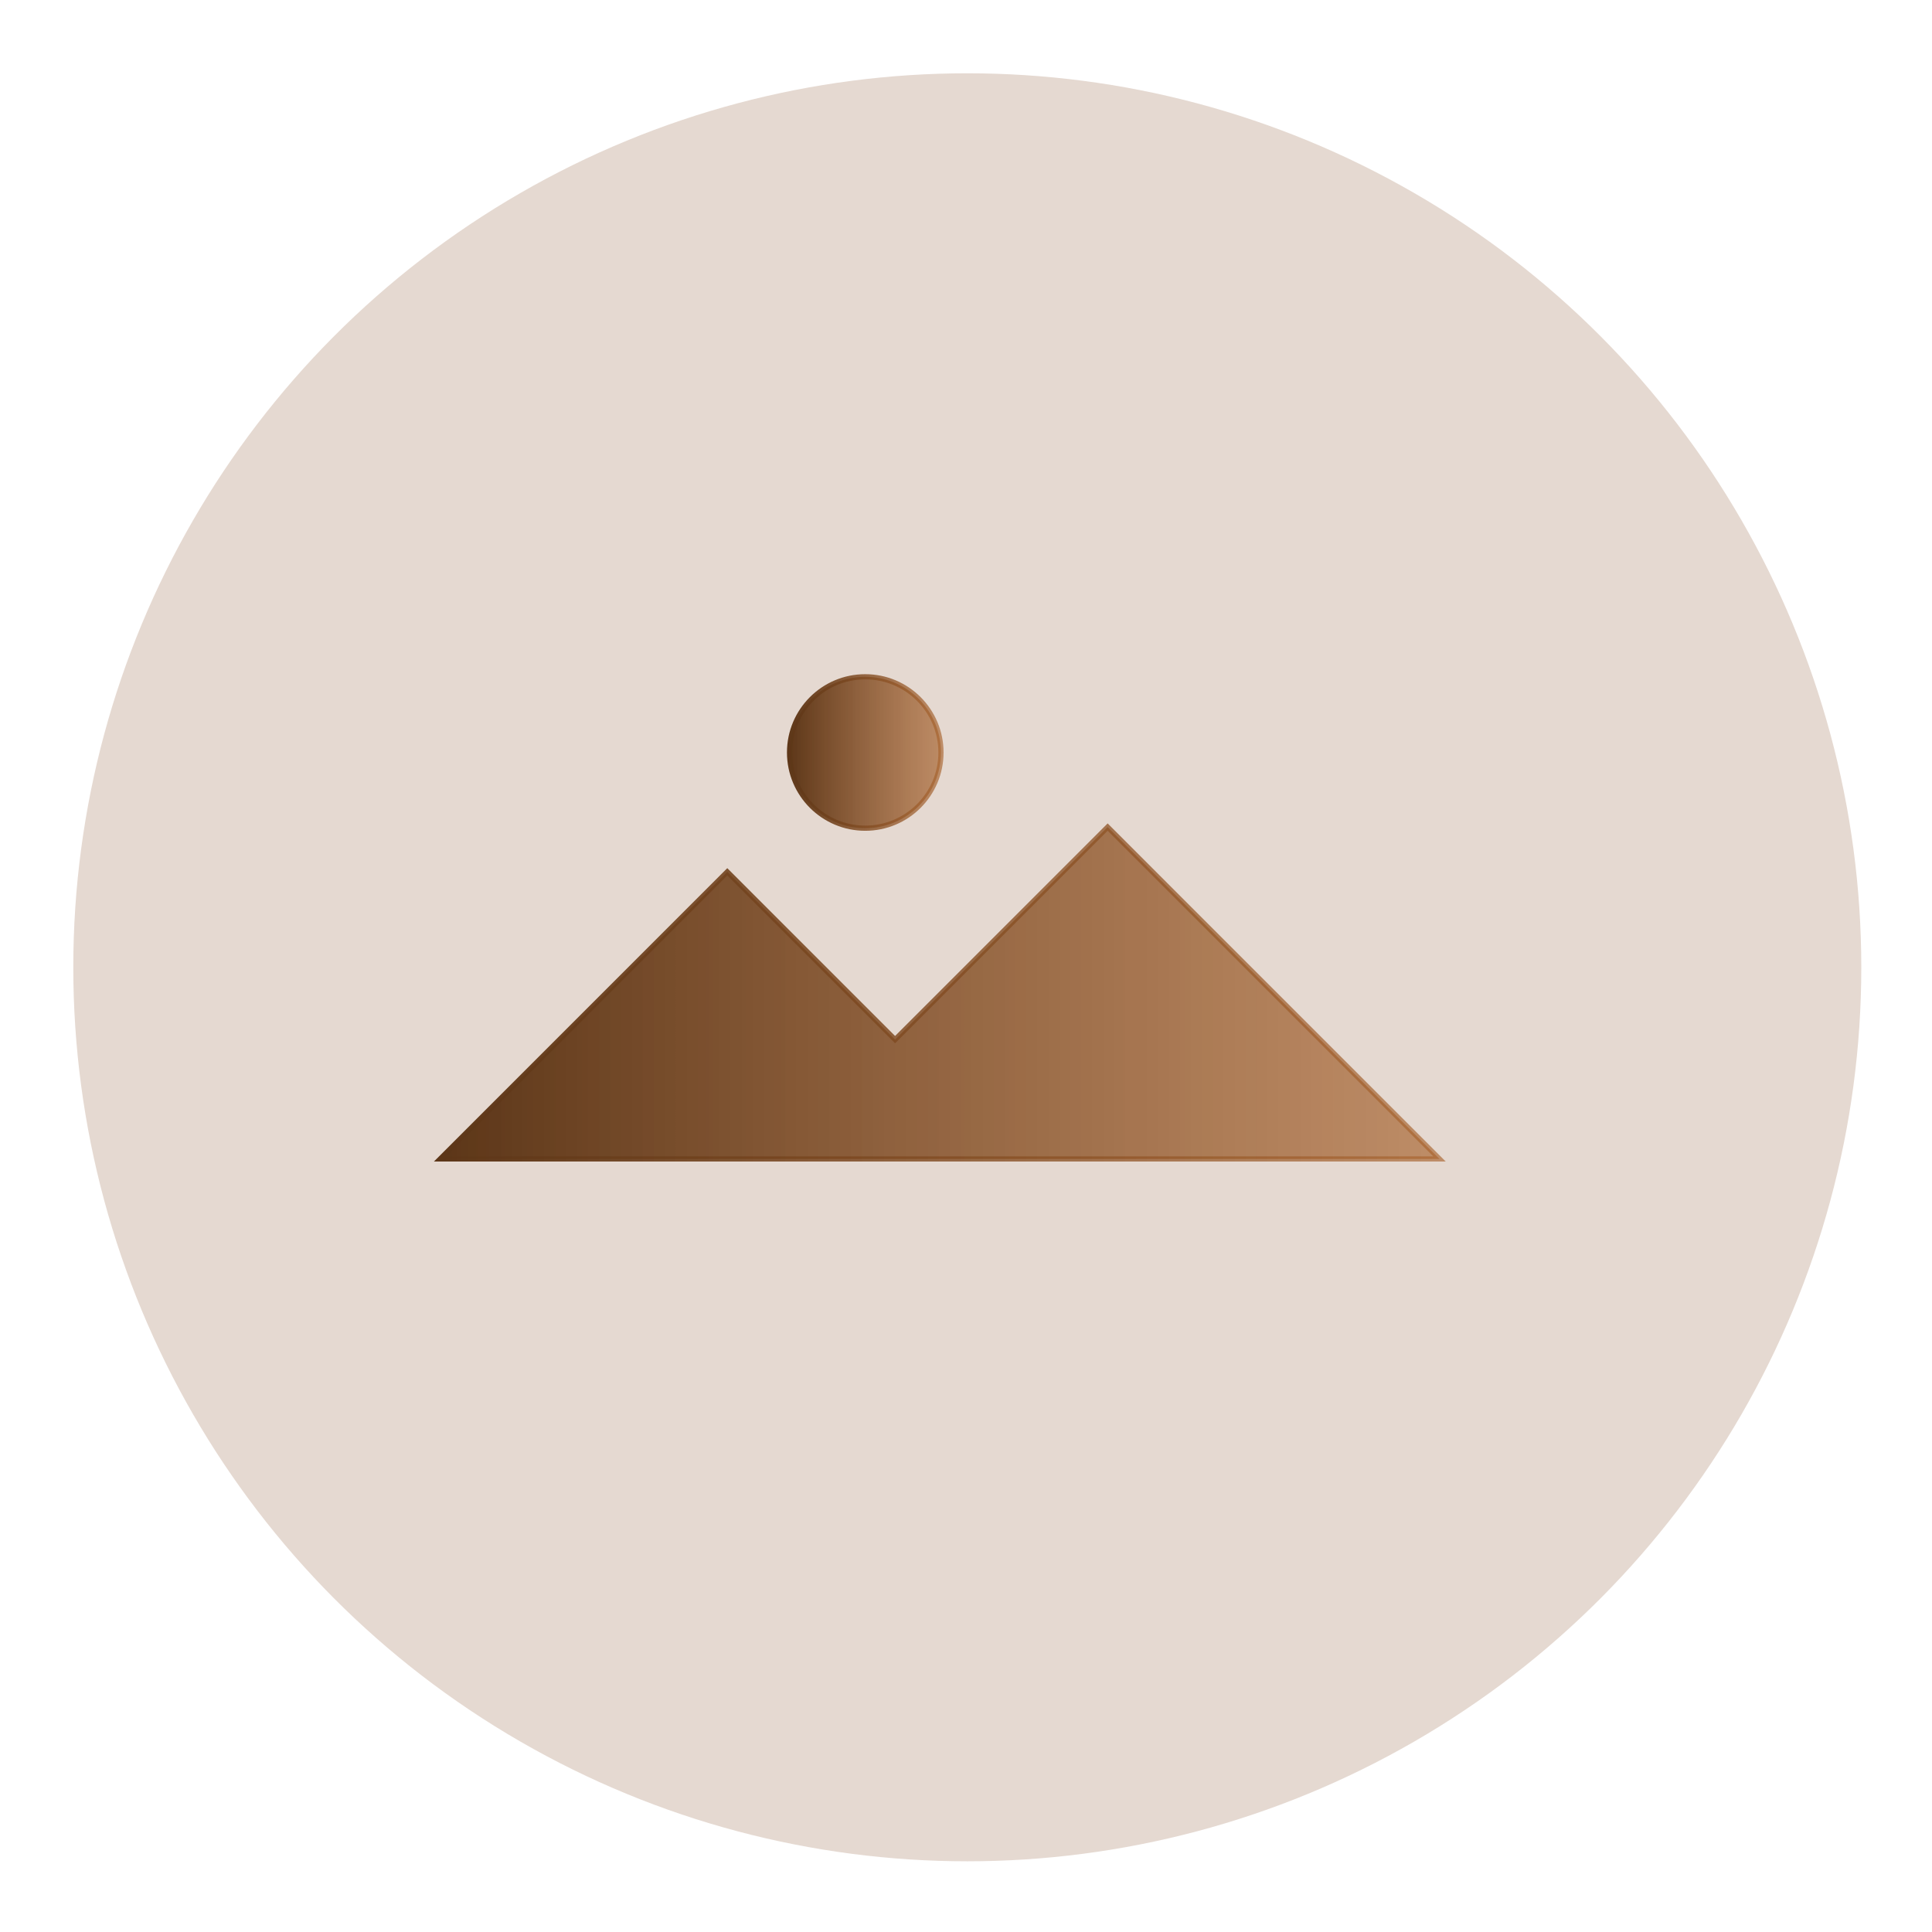 <svg width="161" height="161" viewBox="0 0 161 161" fill="none" xmlns="http://www.w3.org/2000/svg"><g filter="url(#filter0_d_316_267)"><circle cx="78.5" cy="78.5" r="74.5" fill="#E5D9D1"/></g><g stroke-width=".432"><path d="M60.607 72.651L36.679 96.579h83.28L92.303 68.922 74.59 86.635 60.607 72.651z" fill="url(#paint0_linear_316_267)" stroke="url(#paint1_linear_316_267)"/><circle cx="72.105" cy="62.707" r="6.309" fill="url(#paint2_linear_316_267)" stroke="url(#paint3_linear_316_267)"/></g><defs><linearGradient id="paint0_linear_316_267" x1="36.679" y1="82.599" x2="120.519" y2="82.599" gradientUnits="userSpaceOnUse"><stop stop-color="#5C3618"/><stop offset="1" stop-color="#A8622C" stop-opacity=".64"/></linearGradient><linearGradient id="paint1_linear_316_267" x1="36.679" y1="82.599" x2="120.519" y2="82.599" gradientUnits="userSpaceOnUse"><stop stop-color="#5C3618"/><stop offset="1" stop-color="#A8622C" stop-opacity=".64"/></linearGradient><linearGradient id="paint2_linear_316_267" x1="65.579" y1="62.636" x2="78.718" y2="62.636" gradientUnits="userSpaceOnUse"><stop stop-color="#5C3618"/><stop offset="1" stop-color="#A8622C" stop-opacity=".64"/></linearGradient><linearGradient id="paint3_linear_316_267" x1="65.579" y1="62.636" x2="78.718" y2="62.636" gradientUnits="userSpaceOnUse"><stop stop-color="#5C3618"/><stop offset="1" stop-color="#A8622C" stop-opacity=".64"/></linearGradient><filter id="filter0_d_316_267" x=".837" y=".837" width="159.542" height="159.542" filterUnits="userSpaceOnUse" color-interpolation-filters="sRGB"><feFlood flood-opacity="0" result="BackgroundImageFix"/><feColorMatrix in="SourceAlpha" values="0 0 0 0 0 0 0 0 0 0 0 0 0 0 0 0 0 0 127 0" result="hardAlpha"/><feOffset dx="2.108" dy="2.108"/><feGaussianBlur stdDeviation="2.635"/><feComposite in2="hardAlpha" operator="out"/><feColorMatrix values="0 0 0 0 0 0 0 0 0 0 0 0 0 0 0 0 0 0 0.5 0"/><feBlend in2="BackgroundImageFix" result="effect1_dropShadow_316_267"/><feBlend in="SourceGraphic" in2="effect1_dropShadow_316_267" result="shape"/></filter></defs></svg>